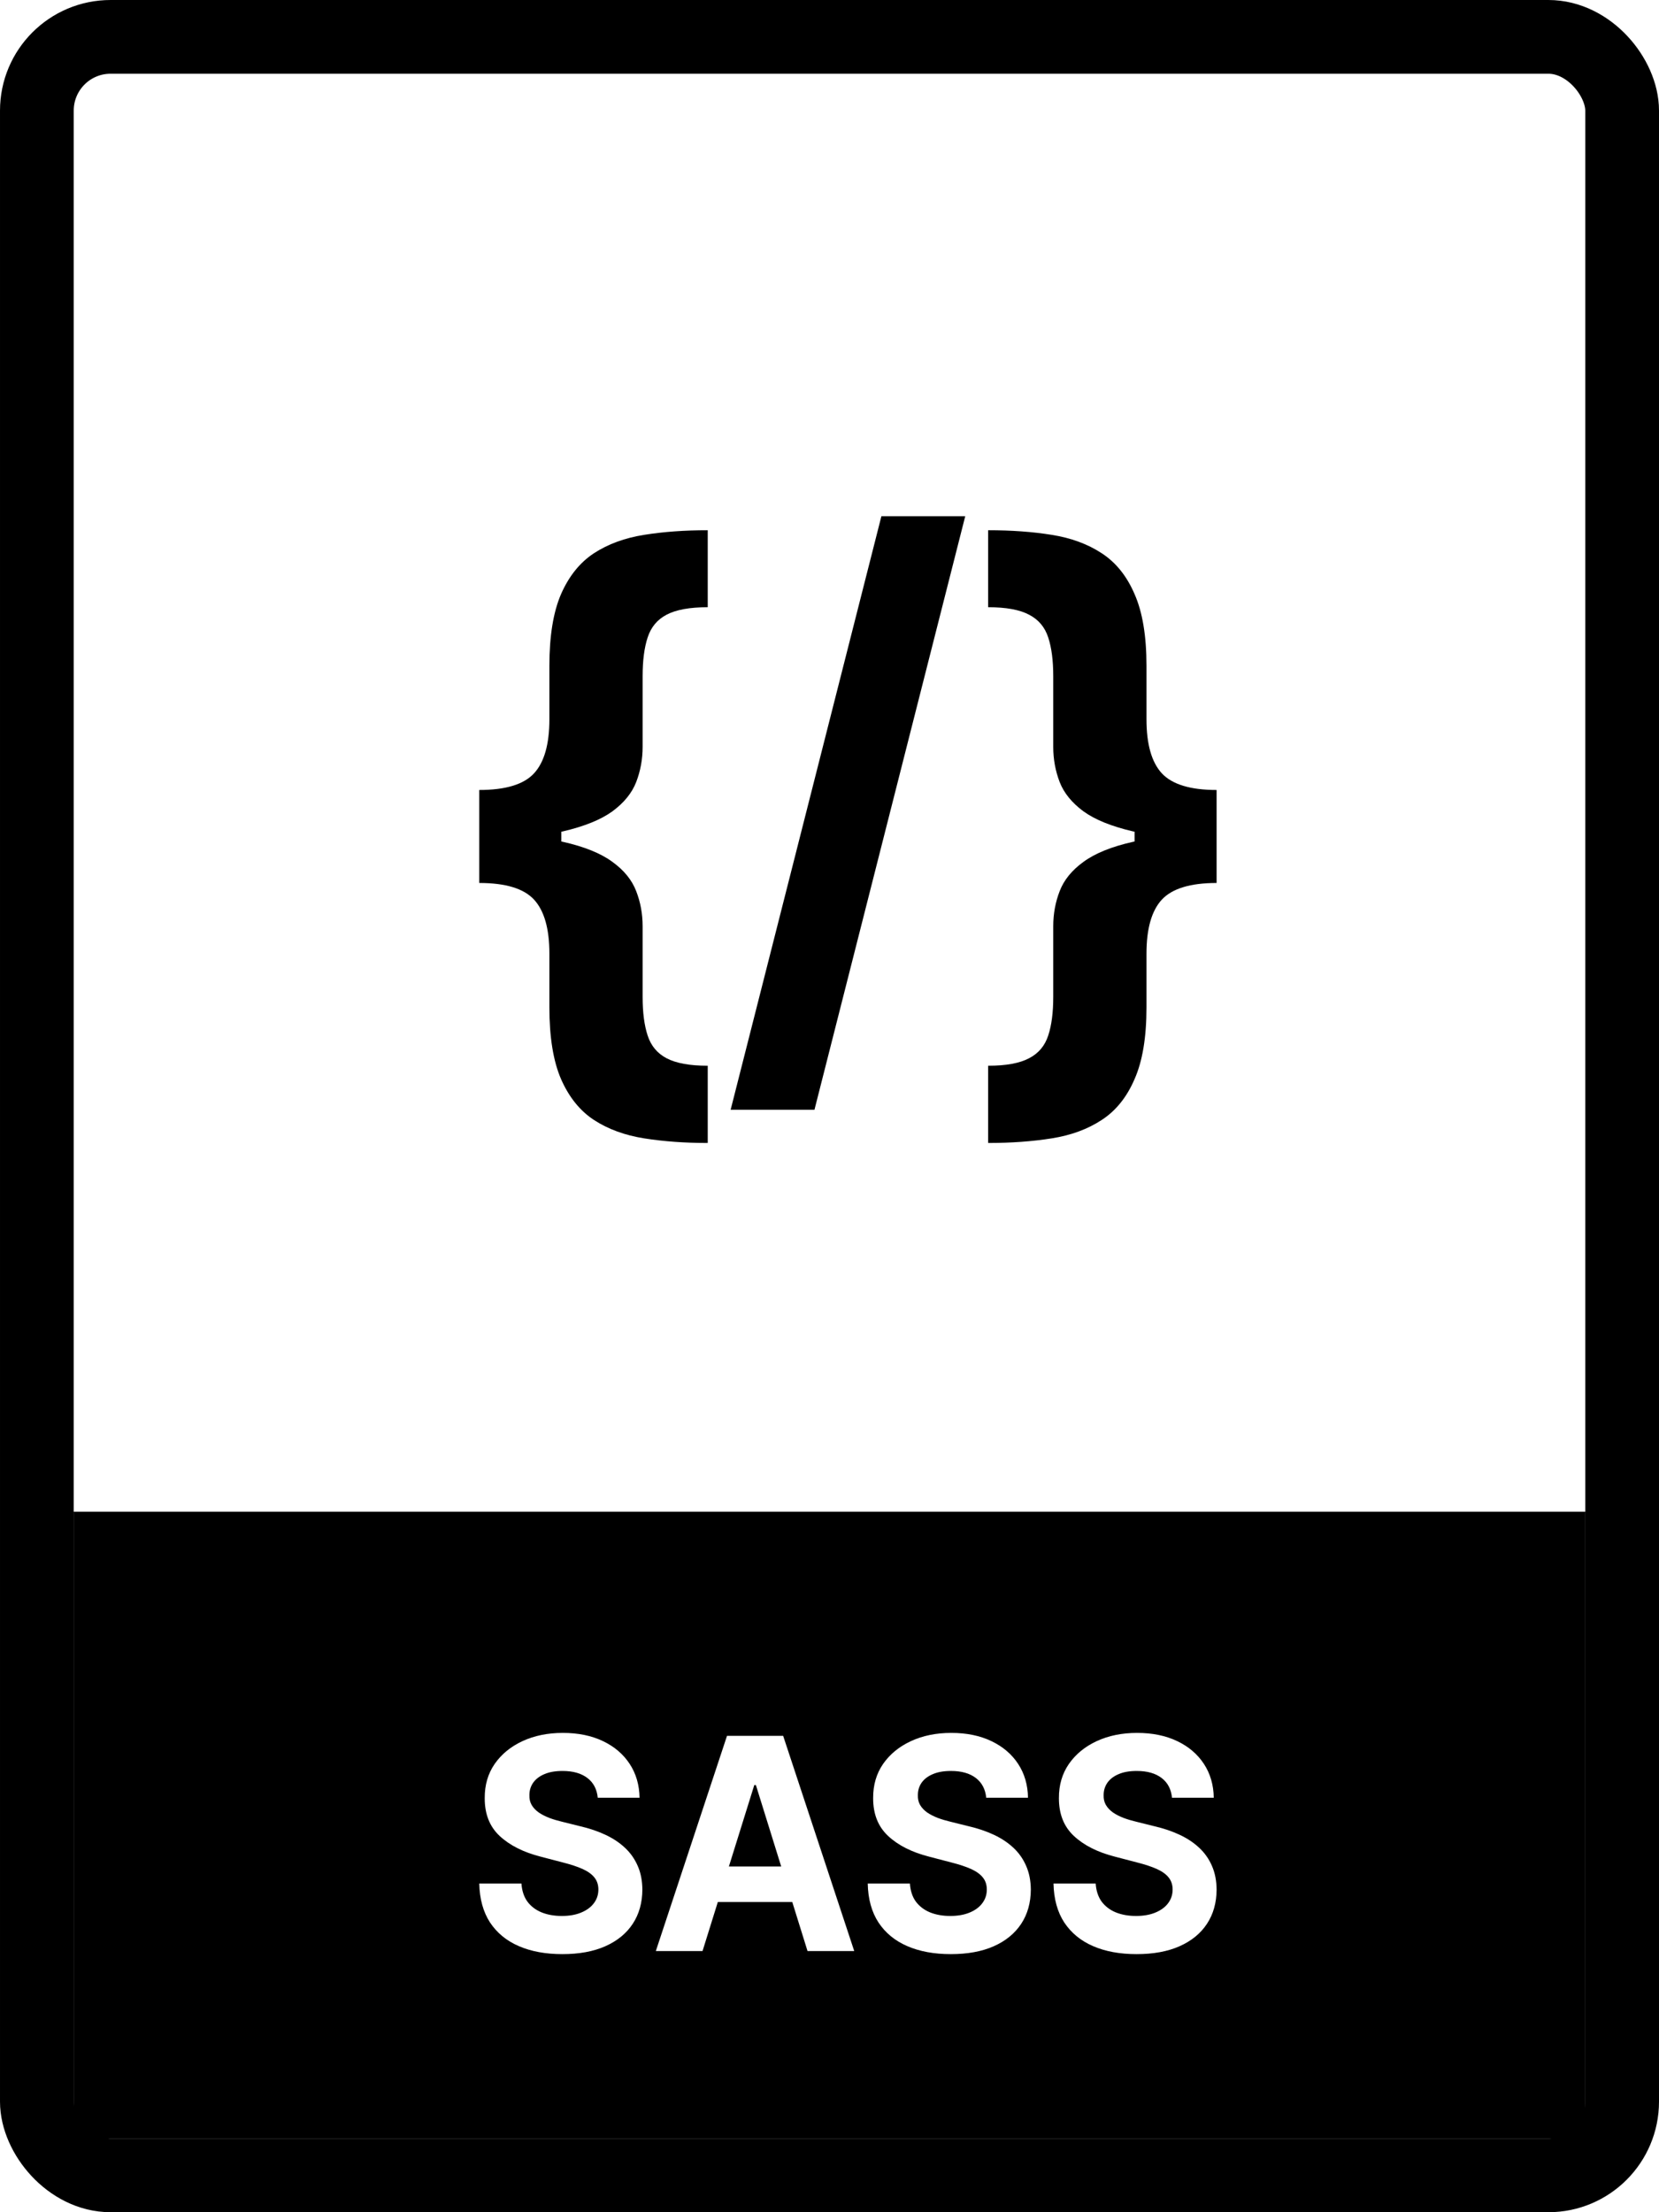 <svg width="45" height="60" viewBox="0 0 45 60" fill="none" xmlns="http://www.w3.org/2000/svg">
<path d="M13 22.746V21.426C13.715 21.426 14.21 21.275 14.487 20.973C14.764 20.671 14.902 20.183 14.902 19.509V18.058C14.902 17.248 15.008 16.6 15.218 16.114C15.433 15.624 15.731 15.254 16.111 15.005C16.495 14.755 16.949 14.589 17.474 14.506C17.999 14.422 18.573 14.381 19.197 14.381V16.469C18.709 16.469 18.337 16.537 18.081 16.672C17.829 16.804 17.658 17.009 17.567 17.29C17.476 17.566 17.431 17.916 17.431 18.34V20.258C17.431 20.59 17.373 20.908 17.257 21.21C17.142 21.507 16.927 21.772 16.613 22.004C16.299 22.232 15.851 22.413 15.268 22.549C14.685 22.681 13.93 22.746 13 22.746ZM19.197 31C18.573 31 17.999 30.958 17.474 30.875C16.949 30.792 16.495 30.626 16.111 30.376C15.731 30.127 15.433 29.757 15.218 29.267C15.008 28.781 14.902 28.133 14.902 27.323V25.865C14.902 25.191 14.764 24.703 14.487 24.401C14.21 24.099 13.715 23.948 13 23.948V22.628C13.93 22.628 14.685 22.696 15.268 22.832C15.851 22.963 16.299 23.145 16.613 23.377C16.927 23.604 17.142 23.869 17.257 24.171C17.373 24.469 17.431 24.786 17.431 25.123V27.041C17.431 27.461 17.476 27.809 17.567 28.085C17.658 28.365 17.829 28.57 18.081 28.702C18.337 28.837 18.709 28.905 19.197 28.905V31ZM13 23.948V21.426H15.225V23.948H13Z" fill="black"/>
<path d="M26.182 14L22.092 30.1H19.818L23.908 14H26.182Z" fill="black"/>
<path d="M33 22.628V23.948C32.289 23.948 31.794 24.099 31.513 24.401C31.236 24.703 31.098 25.191 31.098 25.865V27.323C31.098 28.133 30.99 28.781 30.775 29.267C30.565 29.757 30.267 30.127 29.883 30.376C29.503 30.626 29.051 30.792 28.526 30.875C28.005 30.958 27.431 31 26.803 31V28.905C27.291 28.905 27.66 28.837 27.913 28.702C28.169 28.57 28.342 28.365 28.433 28.085C28.524 27.809 28.569 27.461 28.569 27.041V25.123C28.569 24.786 28.627 24.469 28.743 24.171C28.858 23.869 29.073 23.604 29.387 23.377C29.701 23.145 30.149 22.963 30.732 22.832C31.314 22.696 32.071 22.628 33 22.628ZM26.803 14.381C27.431 14.381 28.005 14.422 28.526 14.506C29.051 14.589 29.503 14.755 29.883 15.005C30.267 15.254 30.565 15.624 30.775 16.114C30.99 16.6 31.098 17.248 31.098 18.058V19.509C31.098 20.183 31.236 20.671 31.513 20.973C31.794 21.275 32.289 21.426 33 21.426V22.746C32.071 22.746 31.314 22.681 30.732 22.549C30.149 22.413 29.701 22.232 29.387 22.004C29.073 21.772 28.858 21.507 28.743 21.21C28.627 20.908 28.569 20.59 28.569 20.258V18.34C28.569 17.916 28.524 17.566 28.433 17.29C28.342 17.009 28.169 16.804 27.913 16.672C27.66 16.537 27.291 16.469 26.803 16.469V14.381ZM33 21.426V23.948H30.775V21.426H33Z" fill="black"/>
<rect x="1" y="1" width="43" height="58" rx="2" stroke="black" stroke-width="2"/>
<path fill-rule="evenodd" clip-rule="evenodd" d="M43 41H2V58H43V41ZM15.933 48.223C16.099 48.35 16.192 48.529 16.214 48.759H17.348C17.342 48.411 17.253 48.105 17.08 47.841C16.907 47.577 16.665 47.37 16.354 47.222C16.044 47.074 15.682 47 15.267 47C14.859 47 14.495 47.074 14.174 47.222C13.854 47.37 13.602 47.577 13.418 47.841C13.236 48.105 13.146 48.414 13.148 48.767C13.146 49.199 13.281 49.542 13.554 49.796C13.828 50.051 14.2 50.238 14.671 50.358L15.28 50.517C15.484 50.569 15.656 50.626 15.796 50.688C15.938 50.751 16.046 50.827 16.119 50.916C16.193 51.006 16.231 51.116 16.231 51.247C16.231 51.388 16.19 51.512 16.108 51.62C16.026 51.729 15.91 51.813 15.761 51.874C15.614 51.935 15.44 51.965 15.239 51.965C15.036 51.965 14.852 51.933 14.691 51.868C14.53 51.802 14.402 51.704 14.305 51.575C14.211 51.444 14.157 51.28 14.144 51.085H13C13.009 51.505 13.107 51.857 13.292 52.142C13.48 52.425 13.74 52.639 14.073 52.783C14.408 52.928 14.802 53 15.253 53C15.708 53 16.097 52.929 16.419 52.786C16.743 52.642 16.991 52.439 17.162 52.179C17.335 51.917 17.422 51.607 17.424 51.25C17.422 51.007 17.38 50.791 17.296 50.603C17.214 50.415 17.098 50.251 16.949 50.113C16.8 49.974 16.623 49.857 16.419 49.762C16.215 49.667 15.991 49.591 15.747 49.534L15.245 49.409C15.123 49.38 15.008 49.346 14.901 49.306C14.793 49.264 14.699 49.216 14.617 49.161C14.535 49.104 14.47 49.036 14.423 48.958C14.377 48.88 14.356 48.789 14.36 48.685C14.36 48.559 14.395 48.447 14.464 48.348C14.535 48.249 14.637 48.172 14.77 48.117C14.903 48.06 15.066 48.032 15.258 48.032C15.543 48.032 15.767 48.096 15.933 48.223ZM17.789 52.917H19.056L19.471 51.586H21.49L21.904 52.917H23.171L21.243 47.08H19.72L17.789 52.917ZM21.19 50.623L20.503 48.414H20.46L19.771 50.623H21.19ZM26.751 48.759C26.729 48.529 26.635 48.35 26.47 48.223C26.304 48.096 26.079 48.032 25.795 48.032C25.602 48.032 25.439 48.06 25.306 48.117C25.173 48.172 25.071 48.249 25 48.348C24.931 48.447 24.897 48.559 24.897 48.685C24.893 48.789 24.914 48.88 24.959 48.958C25.007 49.036 25.071 49.104 25.153 49.161C25.235 49.216 25.33 49.264 25.437 49.306C25.545 49.346 25.66 49.38 25.782 49.409L26.284 49.534C26.528 49.591 26.752 49.667 26.956 49.762C27.16 49.857 27.336 49.974 27.486 50.113C27.635 50.251 27.75 50.415 27.832 50.603C27.916 50.791 27.959 51.007 27.961 51.25C27.959 51.607 27.872 51.917 27.699 52.179C27.527 52.439 27.28 52.642 26.956 52.786C26.634 52.929 26.245 53 25.79 53C25.338 53 24.945 52.928 24.61 52.783C24.277 52.639 24.016 52.425 23.829 52.142C23.643 51.857 23.546 51.505 23.537 51.085H24.681C24.694 51.28 24.747 51.444 24.842 51.575C24.939 51.704 25.067 51.802 25.227 51.868C25.389 51.933 25.572 51.965 25.776 51.965C25.976 51.965 26.15 51.935 26.298 51.874C26.447 51.813 26.562 51.729 26.644 51.62C26.726 51.512 26.767 51.388 26.767 51.247C26.767 51.116 26.73 51.006 26.655 50.916C26.582 50.827 26.475 50.751 26.333 50.688C26.193 50.626 26.021 50.569 25.817 50.517L25.208 50.358C24.736 50.238 24.364 50.051 24.091 49.796C23.818 49.542 23.682 49.199 23.684 48.767C23.682 48.414 23.772 48.105 23.954 47.841C24.138 47.577 24.39 47.37 24.711 47.222C25.031 47.074 25.395 47 25.803 47C26.218 47 26.581 47.074 26.89 47.222C27.201 47.37 27.444 47.577 27.617 47.841C27.79 48.105 27.879 48.411 27.884 48.759H26.751ZM31.509 48.223C31.675 48.35 31.768 48.529 31.79 48.759H32.923C32.918 48.411 32.829 48.105 32.656 47.841C32.483 47.577 32.241 47.37 31.93 47.222C31.62 47.074 31.258 47 30.843 47C30.435 47 30.071 47.074 29.75 47.222C29.43 47.37 29.178 47.577 28.994 47.841C28.812 48.105 28.721 48.414 28.723 48.767C28.721 49.199 28.857 49.542 29.13 49.796C29.403 50.051 29.776 50.238 30.247 50.358L30.856 50.517C31.06 50.569 31.232 50.626 31.372 50.688C31.514 50.751 31.622 50.827 31.695 50.916C31.769 51.006 31.807 51.116 31.807 51.247C31.807 51.388 31.766 51.512 31.684 51.62C31.602 51.729 31.486 51.813 31.337 51.874C31.189 51.935 31.015 51.965 30.815 51.965C30.611 51.965 30.428 51.933 30.266 51.868C30.106 51.802 29.978 51.704 29.881 51.575C29.787 51.444 29.733 51.28 29.72 51.085H28.576C28.585 51.505 28.682 51.857 28.868 52.142C29.056 52.425 29.316 52.639 29.649 52.783C29.984 52.928 30.377 53 30.829 53C31.284 53 31.673 52.929 31.995 52.786C32.319 52.642 32.567 52.439 32.738 52.179C32.911 51.917 32.998 51.607 33 51.25C32.998 51.007 32.955 50.791 32.872 50.603C32.79 50.415 32.674 50.251 32.525 50.113C32.376 49.974 32.199 49.857 31.995 49.762C31.791 49.667 31.567 49.591 31.323 49.534L30.821 49.409C30.699 49.38 30.584 49.346 30.477 49.306C30.369 49.264 30.274 49.216 30.193 49.161C30.111 49.104 30.046 49.036 29.999 48.958C29.953 48.88 29.932 48.789 29.936 48.685C29.936 48.559 29.971 48.447 30.04 48.348C30.111 48.249 30.213 48.172 30.346 48.117C30.478 48.06 30.641 48.032 30.834 48.032C31.118 48.032 31.343 48.096 31.509 48.223Z" fill="black"/>
</svg>
